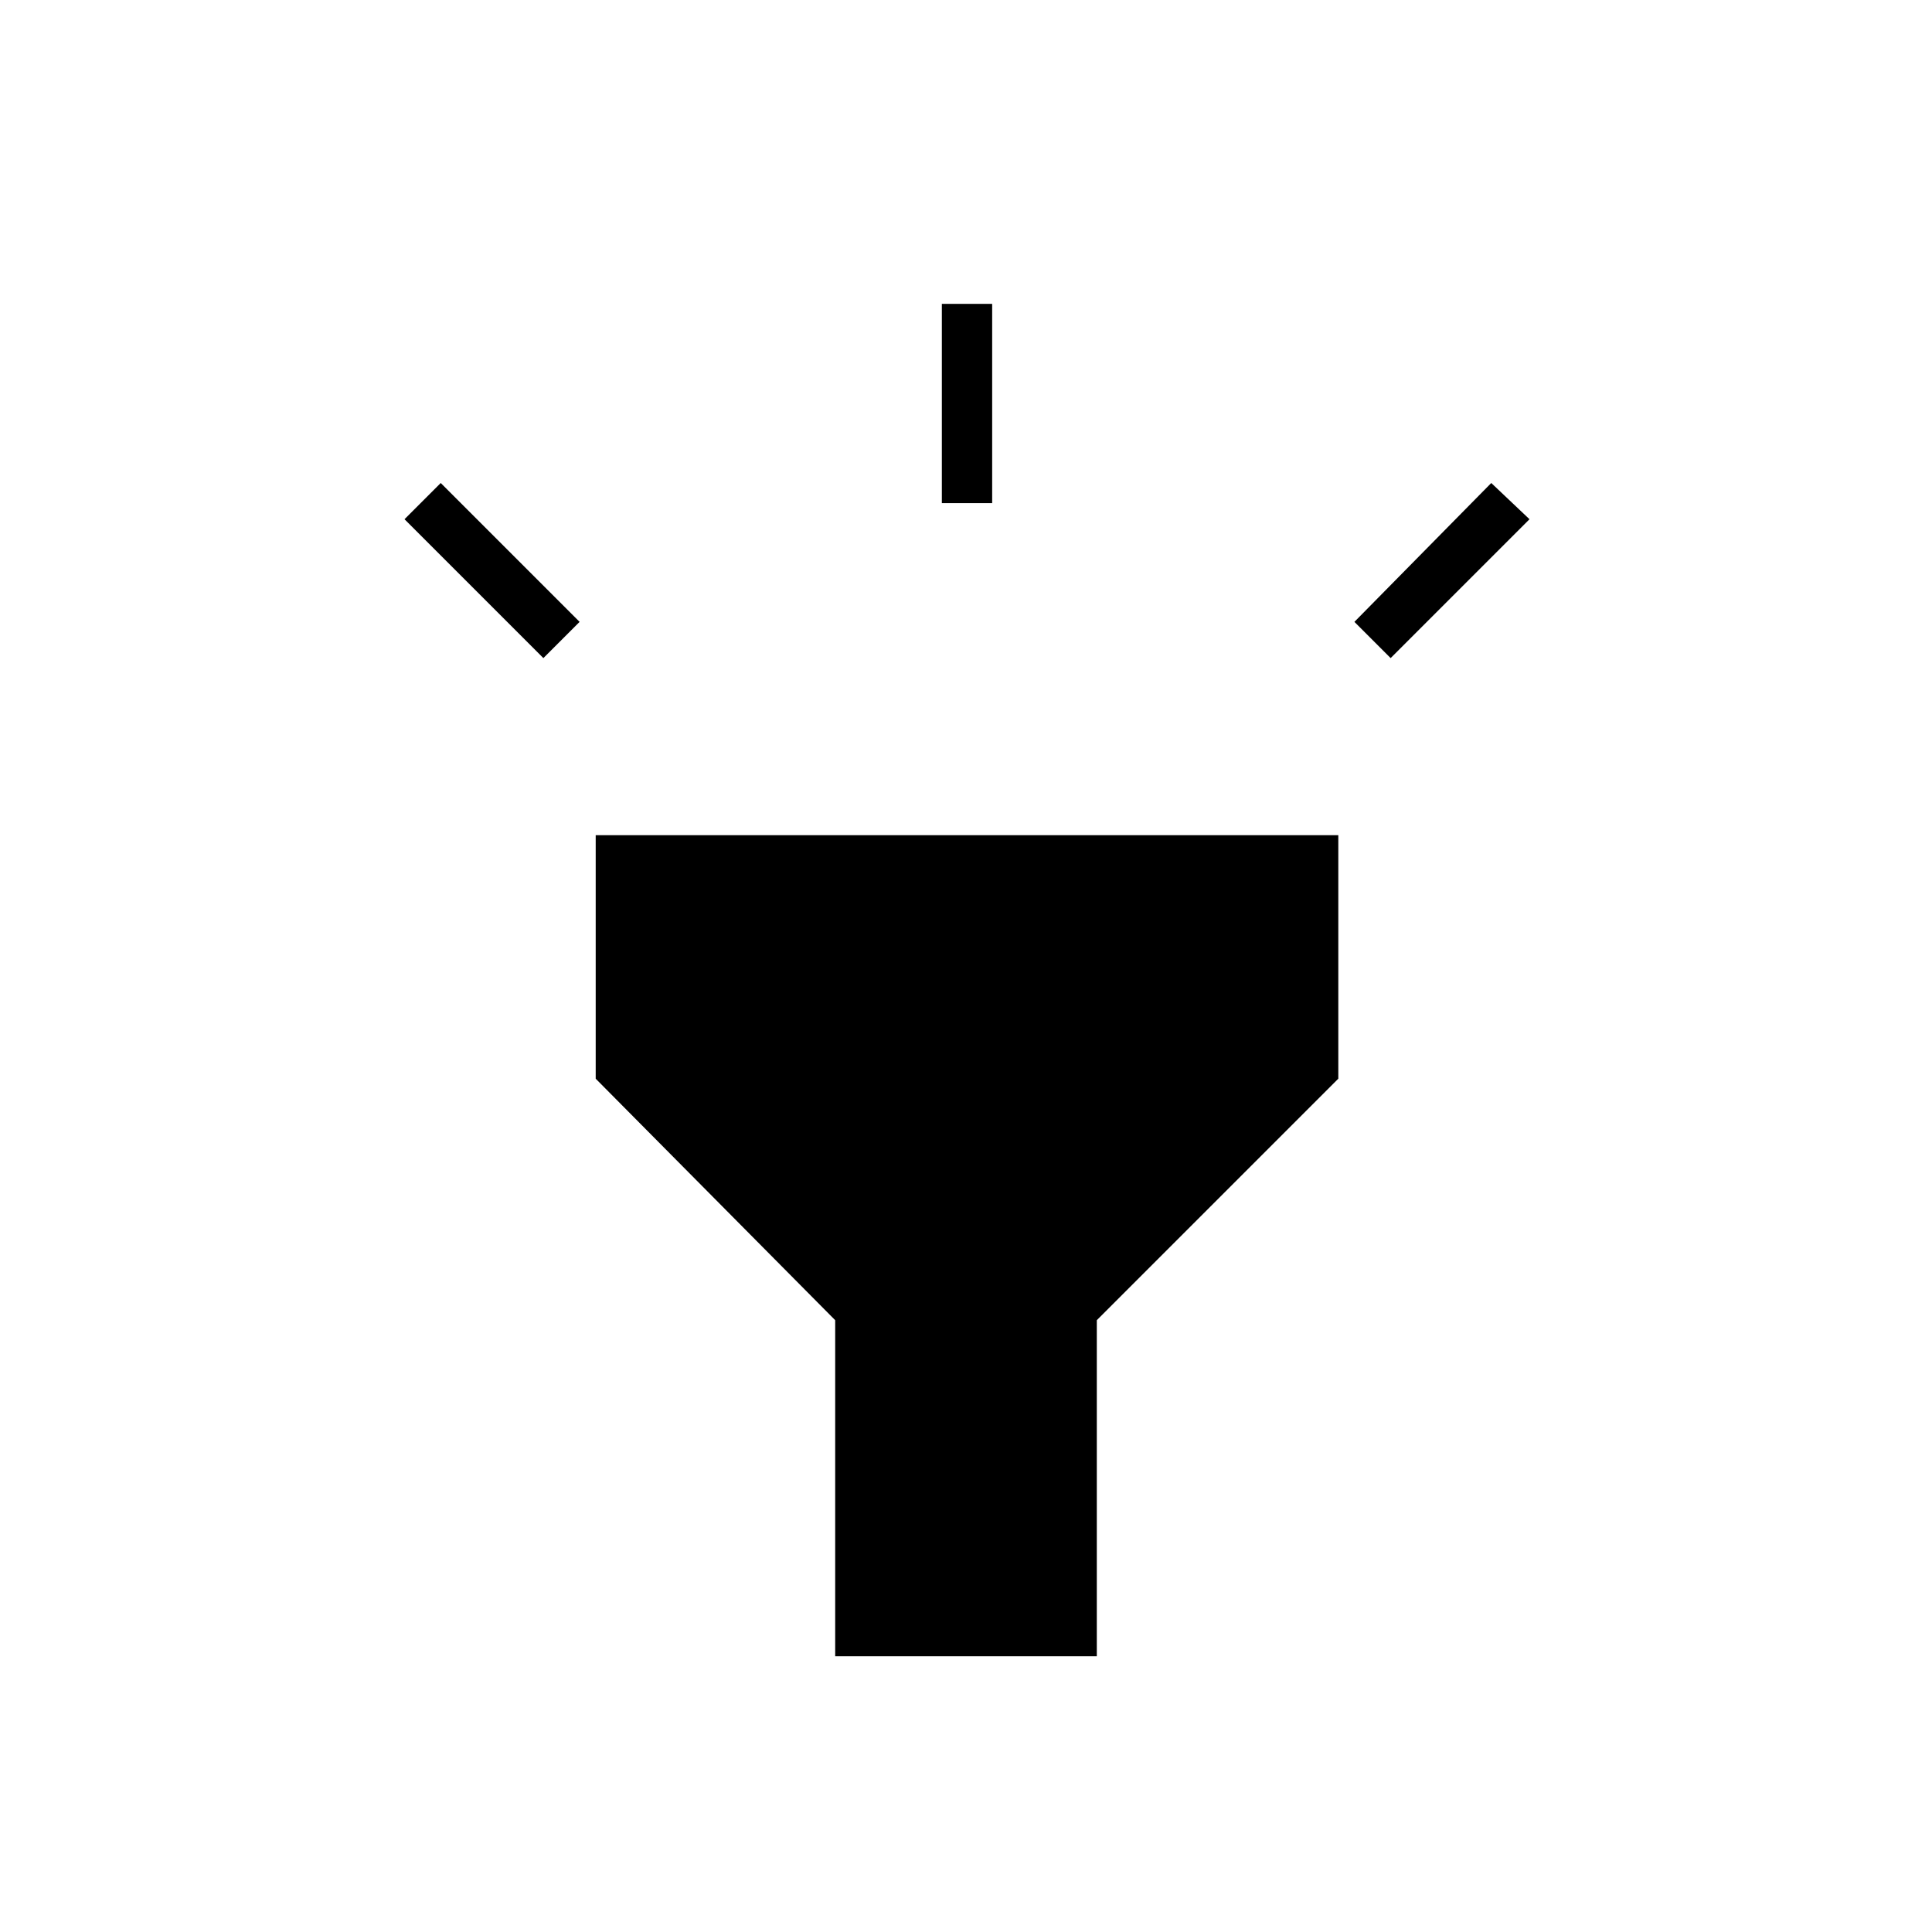 <svg xmlns="http://www.w3.org/2000/svg" height="24" width="24"><path d="M6.75 8.175 5.025 6.45l.45-.45L7.2 7.725ZM11.7 6.25V3.775h.625V6.25Zm5.575 1.925-.45-.45L18.525 6l.475.45Zm-6.9 12.4V16.4l-2.975-3v-3.025h9.225V13.4l-3 3v4.175Z"/></svg>
